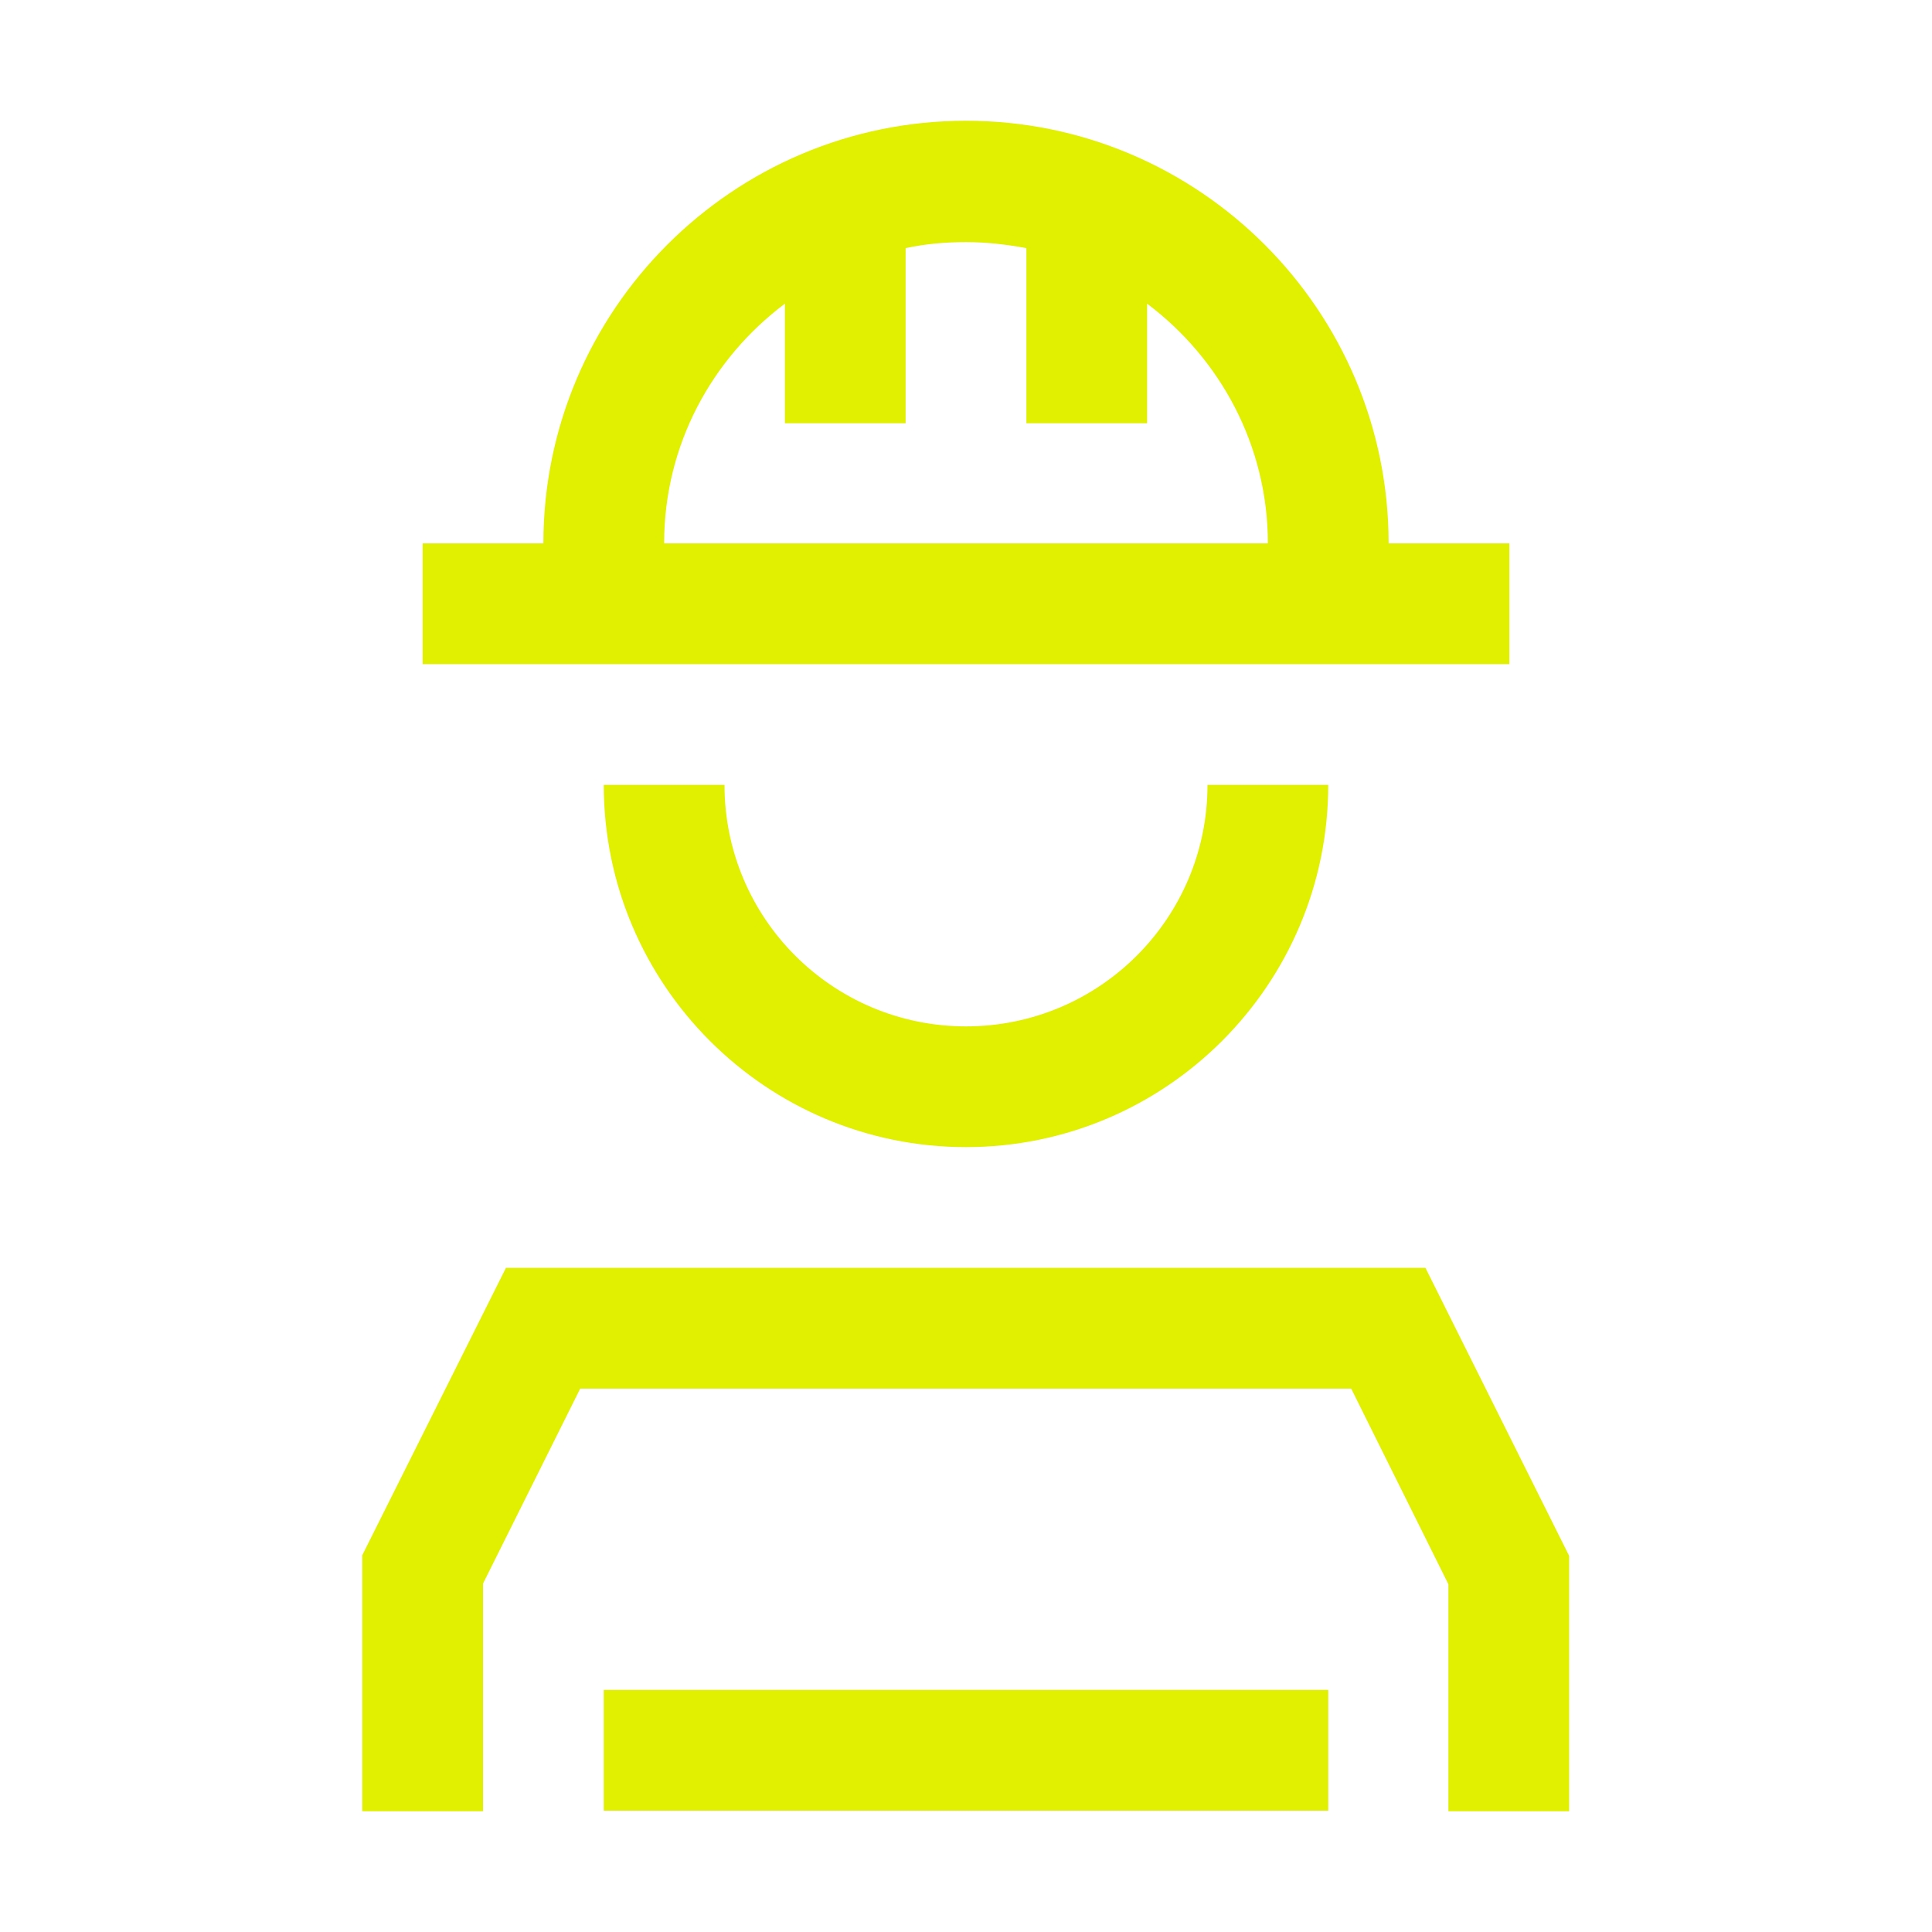 <svg xmlns="http://www.w3.org/2000/svg" xmlns:xlink="http://www.w3.org/1999/xlink" width="32" height="32" viewBox="0 0 32 32"><defs><style>
.cls-1 {
	fill: #e1f000;
	stroke-width: 0px;
}
</style></defs><path d="M10 27.99h12v2H10zM25 9h-2c0-3.86-3.14-7-7-7S9 5.14 9 9H7v2h18zM11 9c0-1.63.79-3.06 2-3.97v1.98h2v-2.9c.32-.07.66-.1 1-.1s.68.04 1 .1v2.9h2V5.03c1.21.91 2 2.35 2 3.97zm5 8c-2.21 0-4-1.79-4-4h-2c0 3.31 2.69 6 6 6s6-2.69 6-6h-2c0 2.21-1.79 4-4 4" class="cls-1"/><path d="M23.61 21H8.38L6 25.76V30h2v-3.77L9.61 23h12.77l1.61 3.24V30h2v-4.23z" class="cls-1"/></svg>